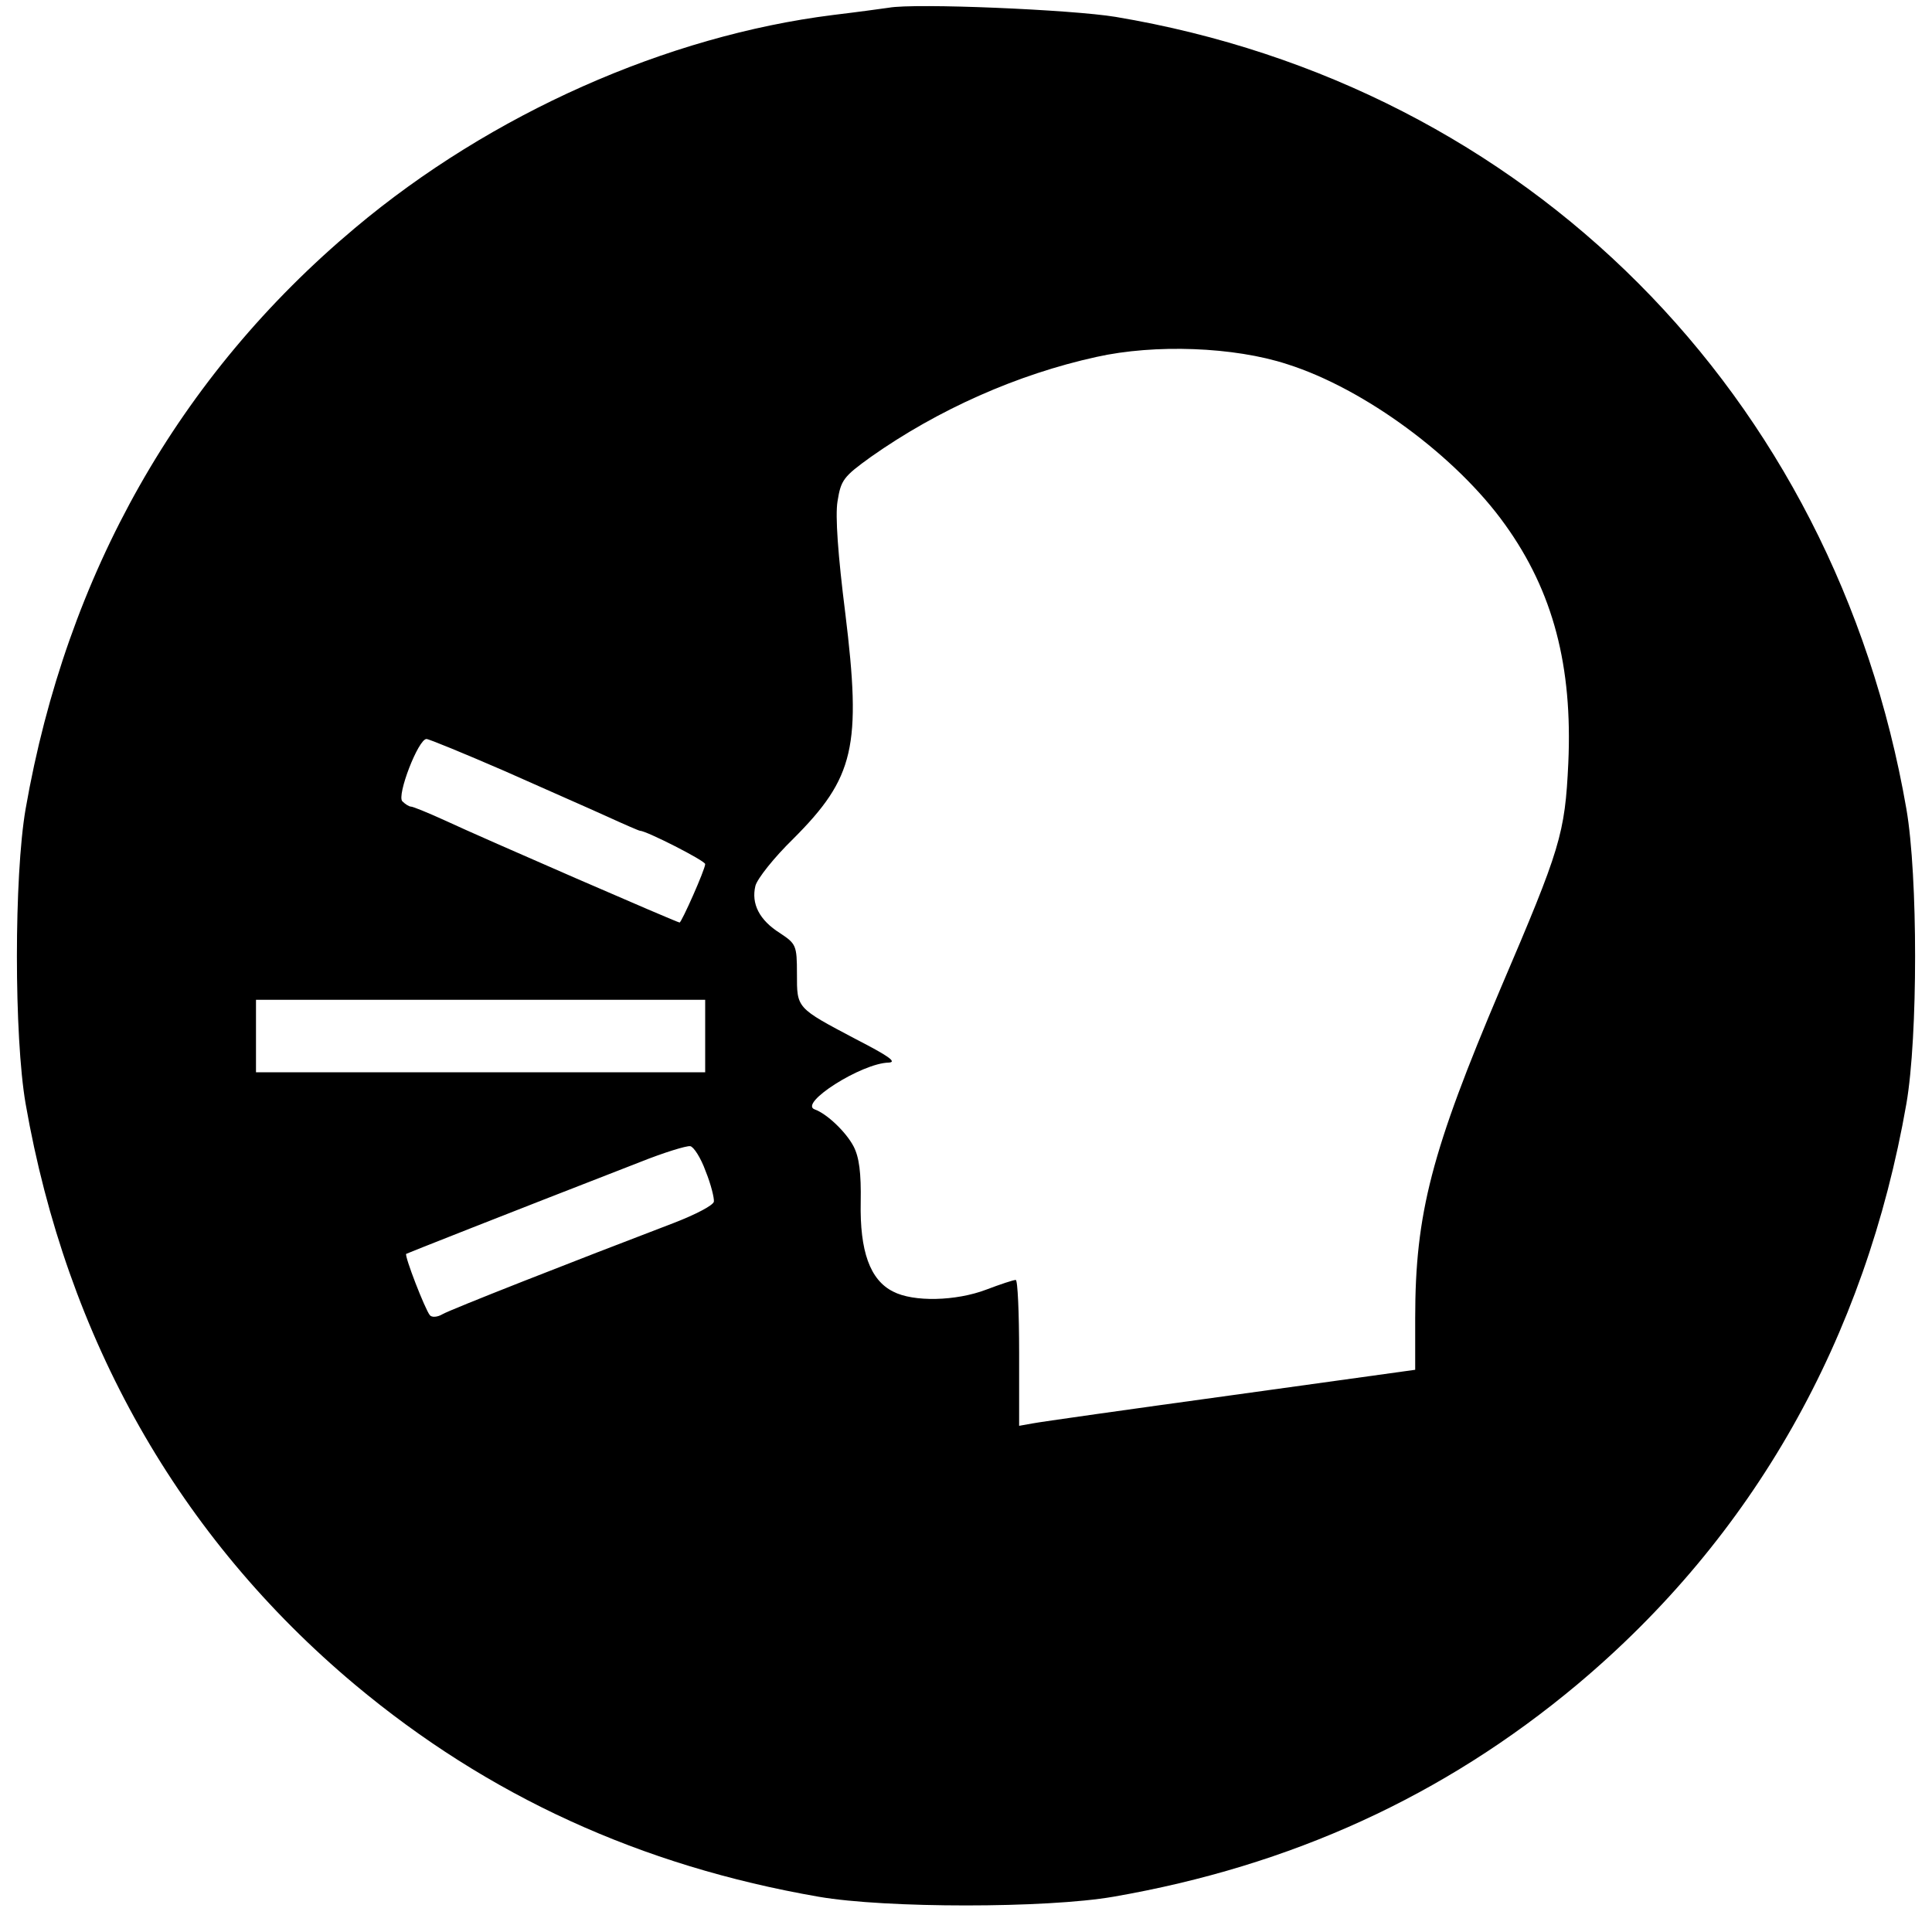 <?xml version="1.0" standalone="no"?>
<!DOCTYPE svg PUBLIC "-//W3C//DTD SVG 20010904//EN"
 "http://www.w3.org/TR/2001/REC-SVG-20010904/DTD/svg10.dtd">
<svg version="1.0" xmlns="http://www.w3.org/2000/svg"
 width="400pt" height="400pt" viewBox="0 0 400 400"
 preserveAspectRatio="xMidYMid meet">
<g transform="translate(0,400) scale(0.1,-0.1)"
fill="#000000" stroke="none">
<path d="M1840 3984 c-14 -2 -65 -9 -115 -15 -344 -43 -708 -204 -990 -441
-365 -306 -597 -716 -682 -1203 -24 -139 -24 -471 0 -610 85 -487 317 -897
682 -1203 275 -230 591 -375 960 -439 139 -24 471 -24 610 0 369 64 685 209
960 439 365 306 597 716 682 1203 24 139 24 471 0 610 -149 859 -785 1497
-1637 1640 -90 15 -416 29 -470 19z m825 -738 c161 -51 351 -192 451 -332 100
-139 140 -294 131 -494 -7 -147 -16 -176 -140 -466 -143 -337 -177 -466 -177
-683 l0 -107 -382 -53 c-211 -29 -395 -55 -410 -58 l-28 -5 0 151 c0 83 -3
151 -7 151 -5 0 -32 -9 -61 -20 -63 -24 -151 -26 -193 -4 -48 24 -69 84 -67
185 1 61 -3 93 -15 116 -16 30 -55 67 -80 76 -35 12 97 96 153 97 18 1 -1 14
-67 48 -125 66 -123 64 -123 136 0 59 -2 62 -35 84 -43 27 -60 61 -51 98 4 15
39 59 78 97 127 127 142 191 108 468 -15 119 -21 201 -16 231 7 44 12 51 69
92 139 98 303 171 467 207 121 27 285 21 395 -15z m-1621 -842 c83 -37 179
-79 214 -95 35 -16 65 -29 67 -29 13 0 135 -62 135 -69 0 -11 -49 -121 -53
-121 -5 0 -408 175 -485 211 -35 16 -67 29 -71 29 -4 0 -12 5 -18 11 -12 12
33 129 50 129 5 0 78 -30 161 -66z m416 -549 l0 -75 -465 0 -465 0 0 75 0 75
465 0 465 0 0 -75z m1 -280 c11 -27 18 -56 17 -63 -2 -8 -39 -27 -83 -44 -207
-79 -462 -179 -479 -189 -10 -6 -22 -7 -26 -2 -10 12 -53 123 -49 127 4 2 188
75 484 190 50 20 96 34 104 33 7 -1 22 -24 32 -52z"/>
</g>
</svg>
